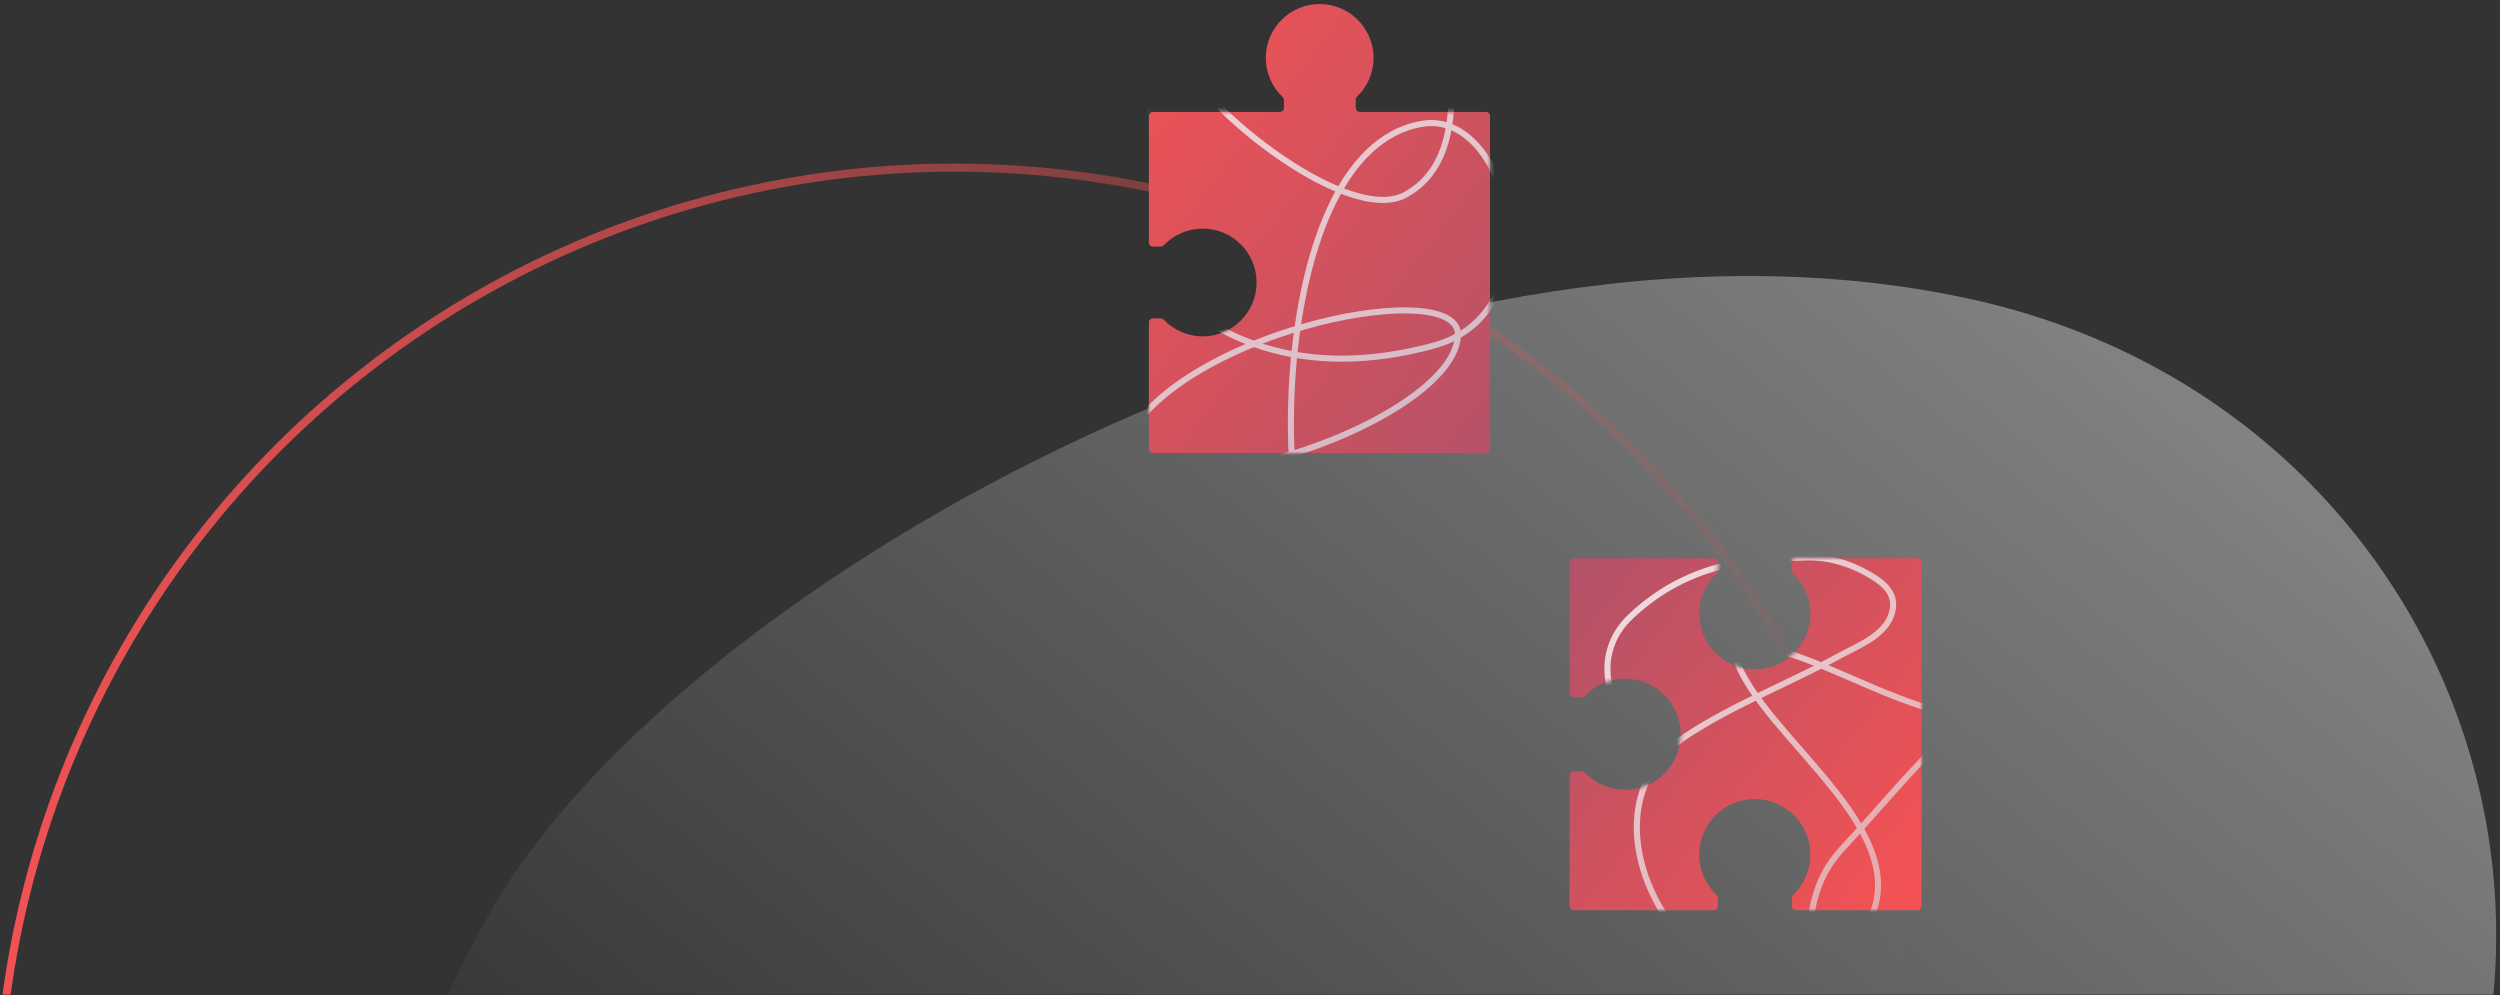<svg width="618" height="246" viewBox="0 0 618 246" fill="none" xmlns="http://www.w3.org/2000/svg">
<rect x="0" y="0" width="618" height="246" fill="#333333" stroke="none"/>
<mask id="mask0" mask-type="alpha" maskUnits="userSpaceOnUse" x="0" y="0" width="618" height="246">
<rect width="618" height="246" fill="#D9F4F4"/>
</mask>
<g mask="url(#mask0)">
<path d="M487.009 73.906C345.591 42.986 167.616 144.916 121.85 224.366C51.388 346.687 111.298 448.945 165.997 483.471C239.705 529.997 456.911 422.018 528.348 377.866C672.348 288.866 628.427 104.826 487.009 73.906Z" fill="url(#paint0_linear)"/>
<circle cx="236.002" cy="278" r="236.568" transform="rotate(90.04 236.002 278)" stroke="url(#paint1_linear)" stroke-width="2"/>
</g>
<path fill-rule="evenodd" clip-rule="evenodd" d="M285 78.708C284.448 78.708 284 79.156 284 79.708V110.999C284 111.551 284.448 111.999 285 111.999H367.335C367.887 111.999 368.335 111.551 368.335 110.999V28.664C368.335 28.111 367.887 27.664 367.335 27.664H336.151C335.6 27.664 335.153 27.218 335.151 26.668L335.142 24.652C335.141 24.368 335.263 24.098 335.467 23.9C337.991 21.466 339.554 18.045 339.539 14.261C339.509 6.907 333.522 0.97 326.168 1C318.814 1.03 312.877 7.016 312.907 14.371C312.922 18.154 314.514 21.562 317.057 23.975C317.263 24.171 317.387 24.44 317.388 24.725L317.396 26.66C317.398 27.213 316.95 27.664 316.396 27.664H285C284.448 27.664 284 28.111 284 28.664V59.953C284 60.506 284.448 60.953 285 60.953H286.943C287.228 60.953 287.497 60.831 287.694 60.626C290.118 58.092 293.533 56.515 297.316 56.515C304.67 56.515 310.632 62.477 310.632 69.831C310.632 77.185 304.67 83.147 297.316 83.147C293.533 83.147 290.118 81.569 287.694 79.036C287.497 78.831 287.228 78.708 286.943 78.708H285Z" fill="url(#paint2_linear)"/>
<mask id="mask1" mask-type="alpha" maskUnits="userSpaceOnUse" x="284" y="1" width="85" height="111">
<path fill-rule="evenodd" clip-rule="evenodd" d="M285 78.708C284.448 78.708 284 79.156 284 79.708V110.999C284 111.551 284.448 111.999 285 111.999H367.335C367.887 111.999 368.335 111.551 368.335 110.999V28.664C368.335 28.111 367.887 27.664 367.335 27.664H336.151C335.6 27.664 335.153 27.218 335.151 26.668L335.142 24.652C335.141 24.368 335.263 24.098 335.467 23.9C337.991 21.466 339.554 18.045 339.539 14.261C339.509 6.907 333.522 0.97 326.168 1C318.814 1.03 312.877 7.016 312.907 14.371C312.922 18.154 314.514 21.562 317.057 23.975C317.263 24.171 317.387 24.44 317.388 24.725L317.396 26.66C317.398 27.213 316.95 27.664 316.396 27.664H285C284.448 27.664 284 28.111 284 28.664V59.953C284 60.506 284.448 60.953 285 60.953H286.943C287.228 60.953 287.497 60.831 287.694 60.626C290.118 58.092 293.533 56.515 297.316 56.515C304.67 56.515 310.632 62.477 310.632 69.831C310.632 77.185 304.67 83.147 297.316 83.147C293.533 83.147 290.118 81.569 287.694 79.036C287.497 78.831 287.228 78.708 286.943 78.708H285Z" fill="url(#paint3_linear)"/>
</mask>
<g mask="url(#mask1)">
<path d="M277.5 59.5C297.177 86.371 323.809 93.736 354.401 85.435C384.994 77.133 373.265 26.943 351.554 30.61C310.377 37.564 314.642 148.305 330.229 144.525M279 107.5C295 81 361.255 68.148 360.409 83C358.501 116.5 174.001 164 293.284 14.413C293.271 23.147 332.45 56.261 347.397 48.162C372.455 34.585 349.375 -20.186 342.28 -40" stroke="url(#paint4_linear)" stroke-width="1.5"/>
</g>
<path fill-rule="evenodd" clip-rule="evenodd" d="M389 190.661C388.448 190.661 388 191.108 388 191.661V224C388 224.552 388.448 225 389 225H423.633C424.185 225 424.633 224.552 424.633 224L424.633 221.942C424.633 221.658 424.511 221.388 424.305 221.192C421.686 218.69 420.055 215.163 420.056 211.255C420.057 203.669 426.209 197.52 433.795 197.521C441.382 197.522 447.531 203.673 447.53 211.26C447.529 215.168 445.897 218.694 443.277 221.195C443.072 221.391 442.949 221.661 442.949 221.945L442.949 224C442.949 224.552 443.396 225 443.949 225H474C474.552 225 475 224.552 475 224V139C475 138.448 474.552 138 474 138H443.949C443.396 138 442.949 138.448 442.949 139L442.949 141.05C442.949 141.334 443.072 141.604 443.277 141.8C445.897 144.301 447.529 147.827 447.53 151.735C447.531 159.321 441.382 165.473 433.795 165.474C426.209 165.475 420.057 159.326 420.056 151.739C420.055 147.832 421.686 144.305 424.305 141.803C424.511 141.607 424.633 141.337 424.633 141.053L424.633 139C424.633 138.448 424.185 138 423.633 138H389C388.448 138 388 138.448 388 139V171.345C388 171.897 388.448 172.345 389 172.345H391.051C391.336 172.345 391.605 172.222 391.802 172.017C394.303 169.398 397.83 167.766 401.737 167.766C409.324 167.766 415.474 173.916 415.474 181.503C415.474 189.089 409.324 195.24 401.737 195.24C397.83 195.24 394.303 193.608 391.802 190.989C391.605 190.783 391.336 190.661 391.051 190.661H389Z" fill="url(#paint5_linear)"/>
<mask id="mask2" mask-type="alpha" maskUnits="userSpaceOnUse" x="388" y="138" width="87" height="87">
<path fill-rule="evenodd" clip-rule="evenodd" d="M389 190.661C388.448 190.661 388 191.108 388 191.661V224C388 224.552 388.448 225 389 225H423.633C424.185 225 424.633 224.552 424.633 224L424.633 221.942C424.633 221.658 424.511 221.388 424.305 221.192C421.686 218.69 420.055 215.163 420.056 211.255C420.057 203.669 426.209 197.52 433.795 197.521C441.382 197.522 447.531 203.673 447.53 211.26C447.529 215.168 445.897 218.694 443.277 221.195C443.072 221.391 442.949 221.661 442.949 221.945L442.949 224C442.949 224.552 443.396 225 443.949 225H474C474.552 225 475 224.552 475 224V139C475 138.448 474.552 138 474 138H443.949C443.396 138 442.949 138.448 442.949 139L442.949 141.05C442.949 141.334 443.072 141.604 443.277 141.8C445.897 144.301 447.529 147.827 447.53 151.735C447.531 159.321 441.382 165.473 433.795 165.474C426.209 165.475 420.057 159.326 420.056 151.739C420.055 147.832 421.686 144.305 424.305 141.803C424.511 141.607 424.633 141.337 424.633 141.053L424.633 139C424.633 138.448 424.185 138 423.633 138H389C388.448 138 388 138.448 388 139V171.345C388 171.897 388.448 172.345 389 172.345H391.051C391.336 172.345 391.605 172.222 391.802 172.017C394.303 169.398 397.83 167.766 401.737 167.766C409.324 167.766 415.474 173.916 415.474 181.503C415.474 189.089 409.324 195.24 401.737 195.24C397.83 195.24 394.303 193.608 391.802 190.989C391.605 190.783 391.336 190.661 391.051 190.661H389Z" fill="url(#paint6_linear)"/>
</mask>
<g mask="url(#mask2)">
<path d="M403.002 178C396.501 172.605 394.502 160.563 403.002 152.5C418.501 137.8 435.597 138.162 446.499 137.8C452.395 137.604 458.298 139.583 463.233 142.735C465.899 144.437 468.282 146.646 467.955 150.058C467.325 156.639 459.72 159.388 454.732 162.115C442.343 168.889 428.285 174.284 416.609 182.05C384.445 203.444 423.943 261.962 453.988 237.203C483.677 212.736 440.531 187.074 430.27 165.661C424.769 154.182 445.427 162.588 448.711 163.9C457.683 167.483 466.435 171.842 475.656 174.772C484.575 177.606 494.147 177.96 503.367 176.554C504.01 176.456 513.109 175.177 511.862 172.605C510.27 169.323 501.859 170.707 499.306 171.19C491.664 172.637 485.916 177.427 480.438 182.677C471.668 191.084 463.95 200.613 455.664 209.491C446.55 219.257 447.429 229.129 446.499 243.5" stroke="url(#paint7_linear)" stroke-width="1.5" stroke-linecap="round" stroke-linejoin="round"/>
</g>
<defs>
<linearGradient id="paint0_linear" x1="254.348" y1="404.866" x2="731.738" y2="-174.783" gradientUnits="userSpaceOnUse">
<stop stop-color="white" stop-opacity="0"/>
<stop offset="1" stop-color="white" stop-opacity="0.69"/>
</linearGradient>
<linearGradient id="paint1_linear" x1="241.997" y1="512.358" x2="237.181" y2="40.432" gradientUnits="userSpaceOnUse">
<stop stop-color="#F25254"/>
<stop offset="1" stop-color="#F25254" stop-opacity="0"/>
</linearGradient>
<linearGradient id="paint2_linear" x1="665.5" y1="325" x2="264.496" y2="13.005" gradientUnits="userSpaceOnUse">
<stop stop-color="#13539A"/>
<stop offset="0.986" stop-color="#F25254"/>
</linearGradient>
<linearGradient id="paint3_linear" x1="295.855" y1="98.75" x2="336.994" y2="-136.242" gradientUnits="userSpaceOnUse">
<stop stop-color="#577E94"/>
<stop offset="0.986" stop-color="#B7DEE0"/>
</linearGradient>
<linearGradient id="paint4_linear" x1="267.5" y1="-28" x2="347.374" y2="121.639" gradientUnits="userSpaceOnUse">
<stop stop-color="white" stop-opacity="0.83"/>
<stop offset="1" stop-color="#DEF0F9" stop-opacity="0.63"/>
</linearGradient>
<linearGradient id="paint5_linear" x1="665.433" y1="353.412" x2="166.5" y2="-38" gradientUnits="userSpaceOnUse">
<stop offset="0.373" stop-color="#F25254"/>
<stop offset="1" stop-color="#13539A"/>
</linearGradient>
<linearGradient id="paint6_linear" x1="474.324" y1="246.581" x2="315.344" y2="14.225" gradientUnits="userSpaceOnUse">
<stop stop-color="#7CB5CF"/>
<stop offset="0.719" stop-color="#577E94"/>
</linearGradient>
<linearGradient id="paint7_linear" x1="394.5" y1="145.5" x2="480.5" y2="242" gradientUnits="userSpaceOnUse">
<stop stop-color="white" stop-opacity="0.81"/>
<stop offset="0.969" stop-color="#D7F3F4" stop-opacity="0.47"/>
</linearGradient>
</defs>
</svg>
